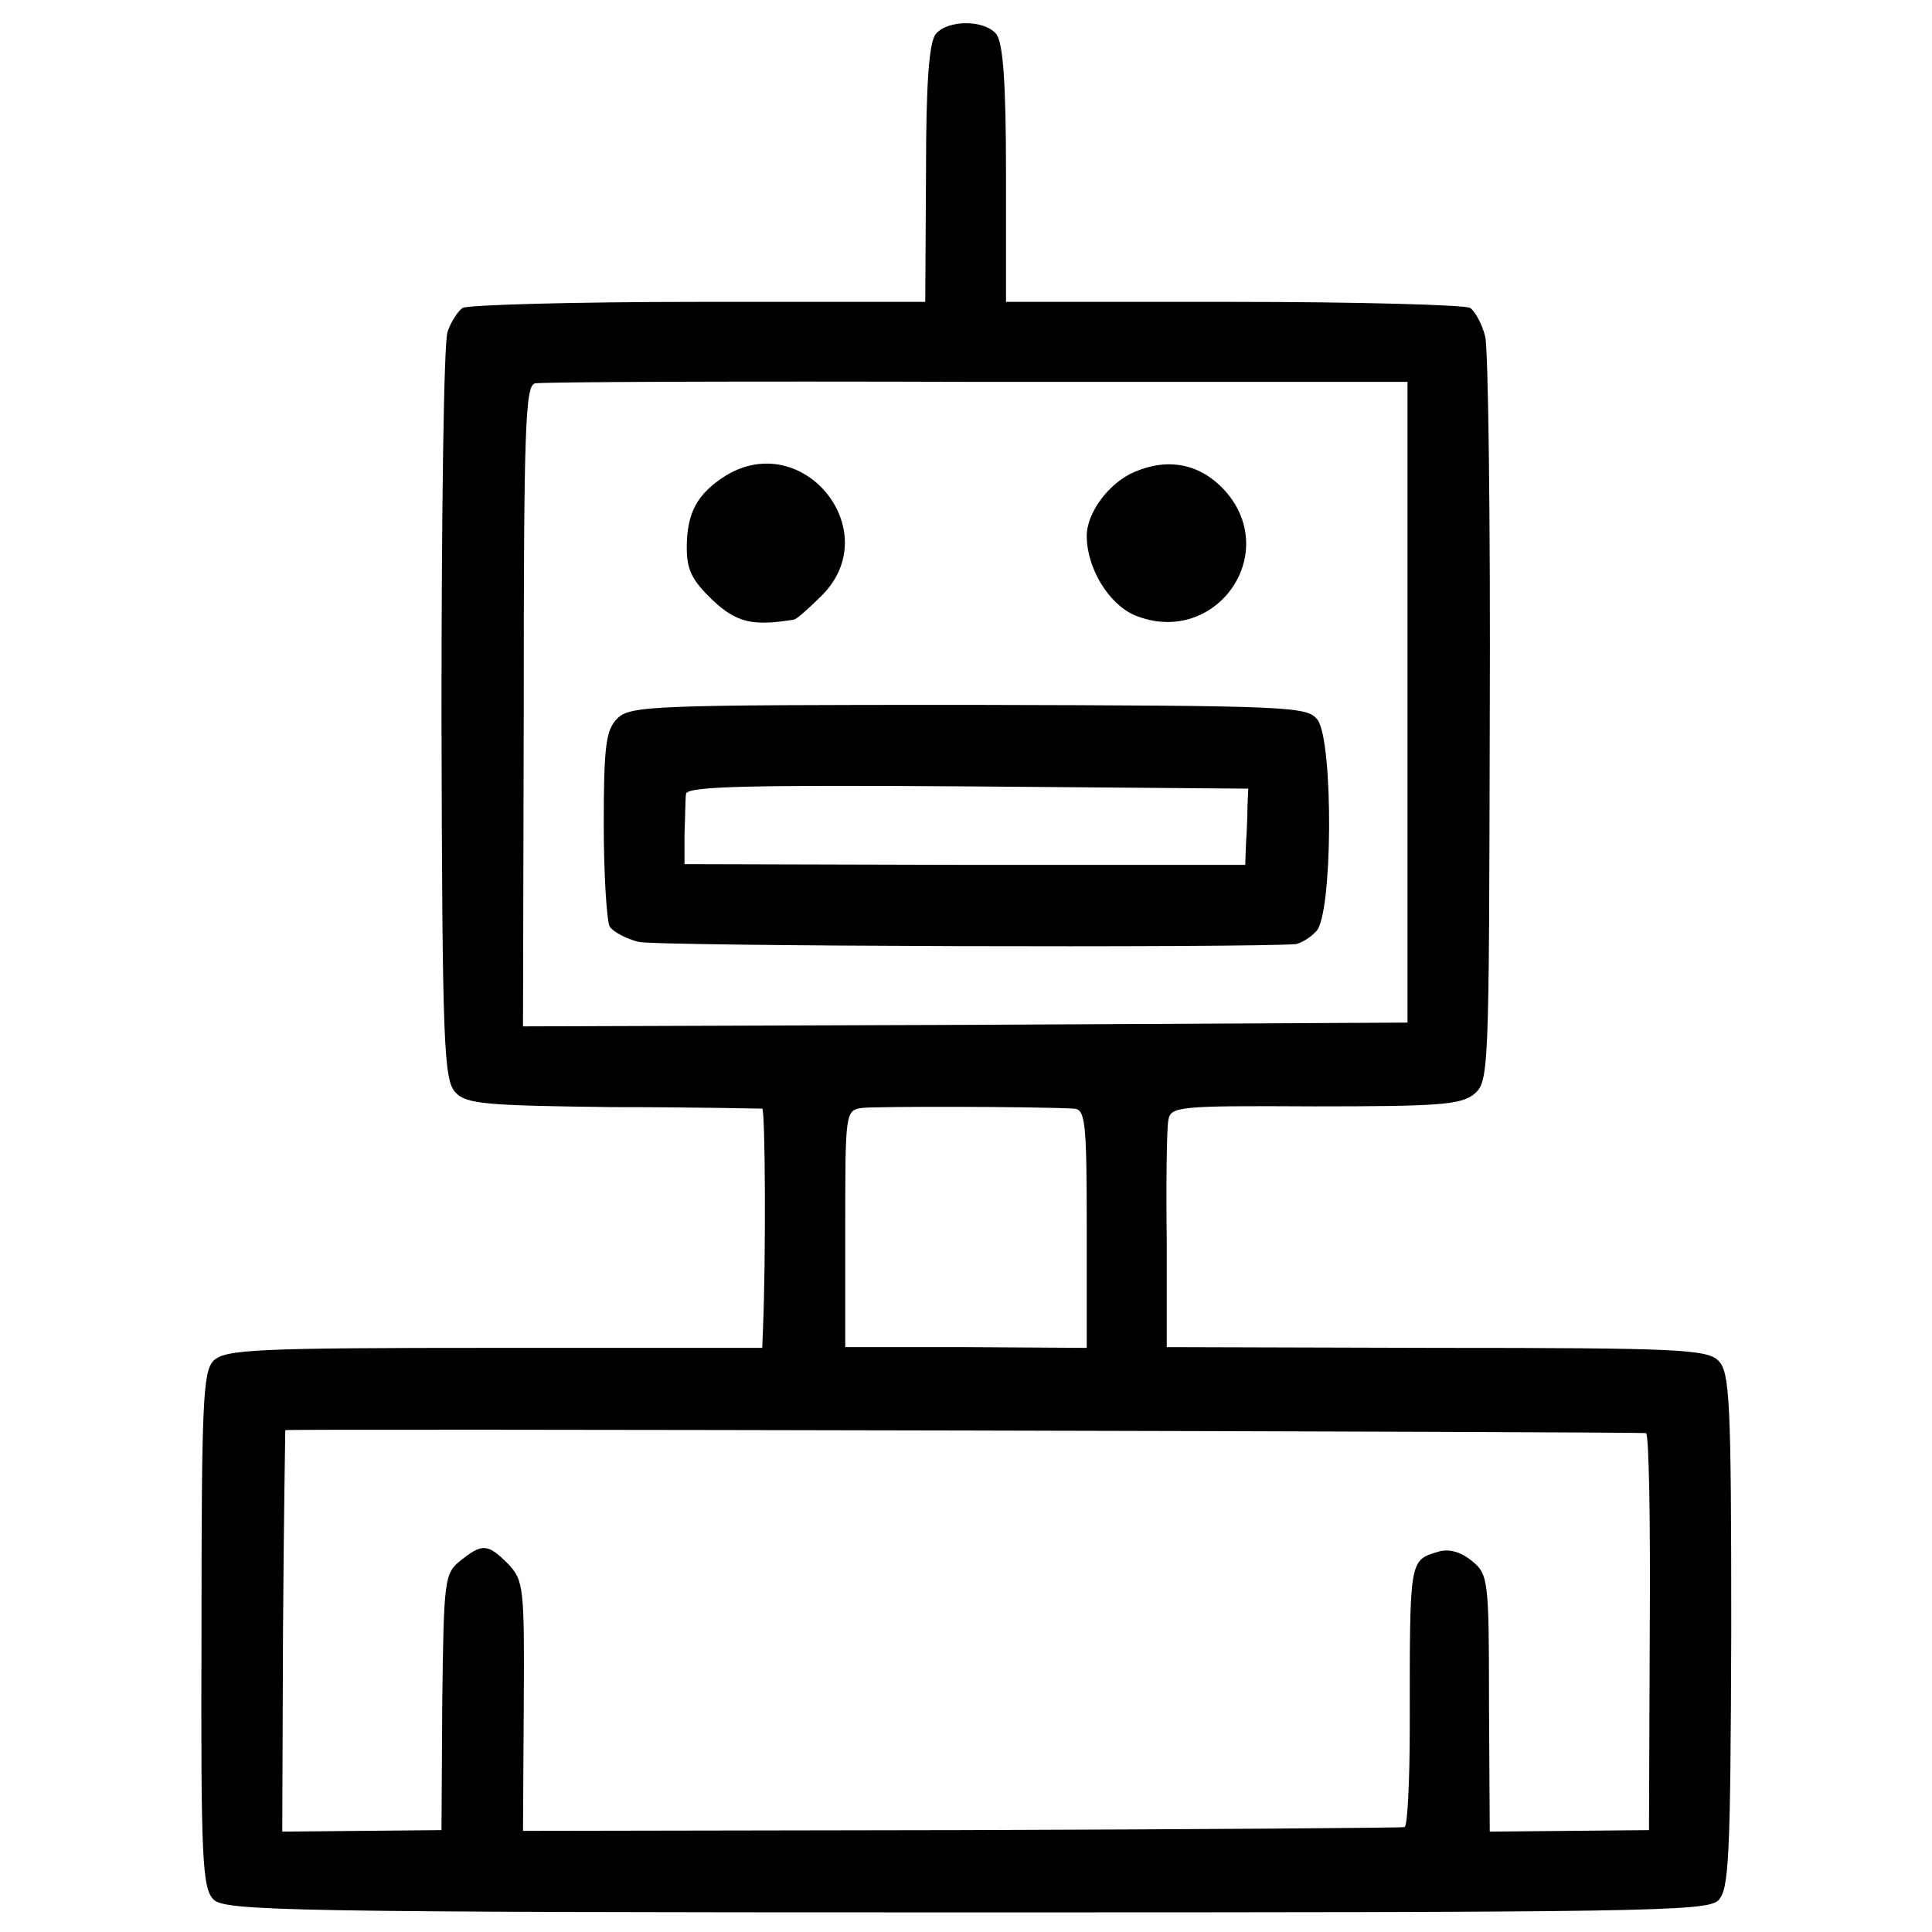 <?xml version="1.0" standalone="no"?>
<!DOCTYPE svg PUBLIC "-//W3C//DTD SVG 20010904//EN"
 "http://www.w3.org/TR/2001/REC-SVG-20010904/DTD/svg10.dtd">
<svg version="1.0" xmlns="http://www.w3.org/2000/svg"
 width="256pt" height="256pt" viewBox="0 0 256 256"
 preserveAspectRatio="xMidYMid meet">
<g transform="translate(0,256) scale(0.1,-0.1)"
fill="#000000" stroke="none">
<path d="M1240 2515 c-9 -11 -13 -65 -13 -185 l-1 -170 -300 0 c-166 0 -306
-4 -313 -8 -6 -4 -16 -19 -20 -32 -5 -14 -8 -242 -8 -508 1 -441 3 -484 19
-500 14 -15 42 -17 209 -19 106 0 194 -2 197 -2 4 -1 5 -196 1 -292 l-1 -25
-355 0 c-315 0 -357 -2 -372 -17 -14 -14 -16 -55 -16 -357 -1 -304 1 -342 16
-357 15 -15 96 -17 997 -17 897 0 982 1 997 16 14 15 16 55 17 358 0 305 -2
342 -17 357 -15 15 -54 17 -374 17 l-357 1 0 140 c-1 77 0 149 2 160 3 19 11
20 194 19 163 0 193 2 211 16 20 17 20 26 21 496 1 263 -2 492 -6 508 -4 16
-13 33 -20 38 -7 4 -148 8 -314 8 l-301 0 0 170 c0 122 -4 174 -13 185 -16 19
-64 19 -80 0z m625 -886 l0 -424 -586 -3 -586 -2 1 425 c0 367 2 425 15 427 8
2 271 3 585 2 l571 0 0 -425z m-442 -538 c15 -1 17 -16 17 -159 l0 -158 -160
1 -160 0 0 157 c0 155 0 157 23 160 18 2 222 2 280 -1z m758 -430 c4 0 6 -119
5 -263 l-1 -263 -106 -1 -105 -1 -1 171 c0 164 -1 170 -23 188 -15 12 -30 16
-44 12 -39 -12 -38 -8 -38 -232 0 -72 -3 -133 -7 -133 -3 -1 -267 -3 -587 -4
l-581 -1 1 165 c1 158 0 167 -21 189 -27 27 -34 27 -63 4 -21 -17 -22 -25 -24
-187 l-1 -170 -106 -1 -105 -1 1 266 c1 146 3 266 3 266 4 2 1798 -2 1803 -4z"/>
<path d="M962 1930 c-38 -24 -52 -49 -52 -96 0 -29 7 -43 34 -69 32 -30 53
-35 108 -26 3 0 20 15 37 32 85 85 -24 221 -127 159z"/>
<path d="M1504 1935 c-34 -14 -64 -54 -64 -85 0 -43 29 -90 63 -105 106 -44
196 80 120 165 -32 35 -74 44 -119 25z"/>
<path d="M818 1608 c-15 -15 -18 -36 -18 -140 0 -68 4 -129 8 -136 5 -7 22
-16 38 -20 22 -6 805 -8 871 -3 6 1 19 8 27 17 22 21 23 250 2 280 -14 18 -31
19 -462 20 -419 0 -449 -1 -466 -18z m835 -115 c0 -13 -1 -36 -2 -51 l-1 -28
-372 0 -371 1 0 40 c1 22 1 46 2 53 1 10 79 12 373 10 l372 -3 -1 -22z"/>
</g>
</svg>
